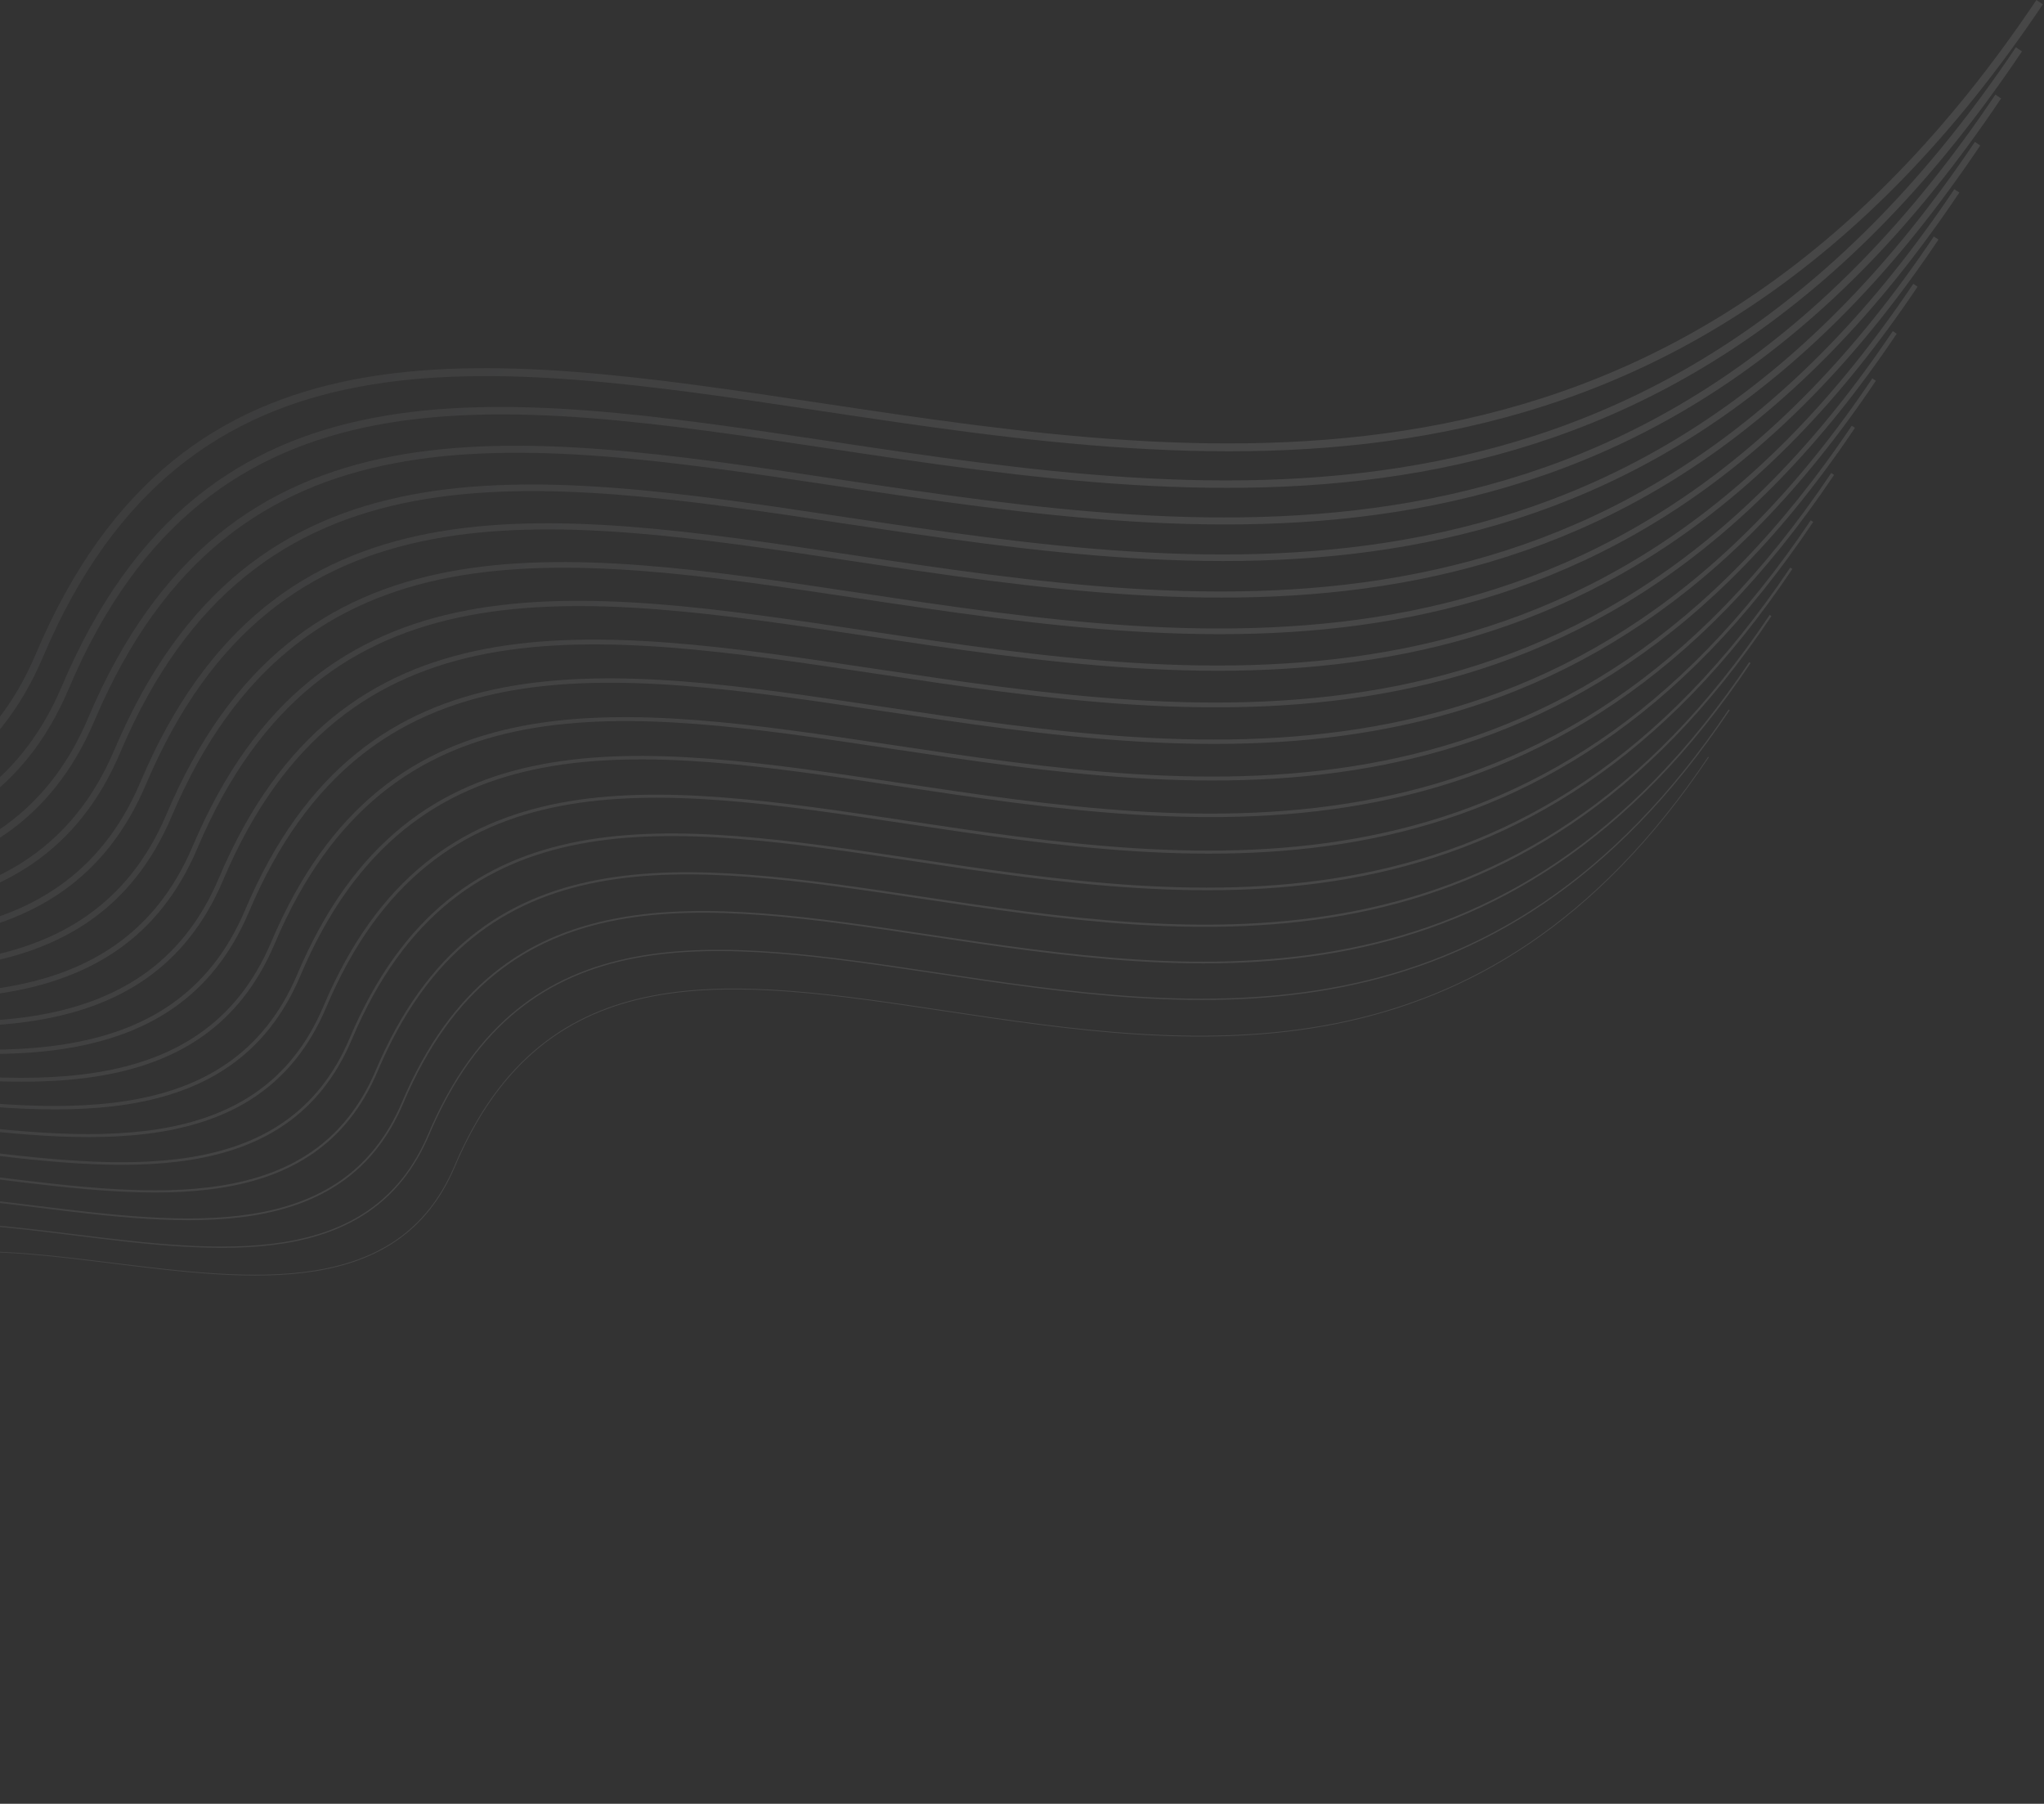 <svg width="1266" height="1117" viewBox="0 0 1266 1117" fill="none" xmlns="http://www.w3.org/2000/svg">
<rect x="0" y="0" width="1266" height="1117" fill="#333333" stroke="none"/>
<g opacity="0.1">
<path d="M584.937 625.694C452.547 605.819 337.924 588.609 281.302 722.308C246.767 803.859 156.119 792.637 69.726 781.943C-3.635 772.863 -73.936 764.158 -104.441 812.857C-180.375 934.069 -226.031 945.041 -283.956 958.964C-338.751 972.133 -404.506 987.936 -517.1 1101.85C-526.651 1111.52 -527.615 1111.22 -528.884 1110.84C-530.143 1110.46 -531.67 1110.01 -539.797 1116.61L-539.484 1117C-531.564 1110.57 -530.177 1110.98 -529.033 1111.32C-527.601 1111.76 -526.514 1112.08 -516.75 1102.21C-404.254 988.39 -338.574 972.603 -283.844 959.451C-225.81 945.503 -180.067 934.512 -104.024 813.126C-73.686 764.699 -3.542 773.384 69.659 782.445C156.232 793.161 247.072 804.405 281.756 722.507C338.224 589.166 452.667 606.349 584.856 626.193C739.88 649.468 919.28 676.403 1058.4 468.933L1057.98 468.653C919.047 675.857 739.815 648.947 584.937 625.694Z" fill="url(#paint0_linear_1057_10595)"/>
<path d="M580.17 602.193C442.802 581.569 323.872 563.711 265.106 702.475C229.324 786.971 135.353 775.34 45.793 764.251C-30.34 754.826 -103.292 745.796 -134.977 796.37C-213.711 922.049 -261.043 933.424 -321.092 947.857C-377.941 961.519 -446.163 977.917 -562.969 1096.1C-572.822 1106.06 -573.789 1105.77 -575.064 1105.39C-576.398 1104.99 -578.018 1104.5 -586.496 1111.39L-586.011 1111.99C-577.847 1105.36 -576.443 1105.78 -575.286 1106.13C-573.761 1106.58 -572.601 1106.93 -562.419 1096.63C-445.765 978.609 -377.661 962.243 -320.91 948.603C-260.69 934.131 -213.221 922.721 -134.324 796.779C-102.903 746.62 -30.186 755.622 45.695 765.013C135.535 776.136 229.803 787.806 265.812 702.772C324.343 564.56 443.001 582.376 580.053 602.952C740.88 627.099 926.995 655.04 1071.33 439.79L1070.69 439.361C926.631 654.207 740.774 626.305 580.17 602.193Z" fill="url(#paint1_linear_1057_10595)"/>
<path d="M575.403 578.688C433.058 557.316 309.82 538.814 248.913 682.639C211.881 770.08 114.586 758.037 21.859 746.558C-57.04 736.792 -132.649 727.431 -165.511 779.886C-247.042 910.032 -296.049 921.808 -358.226 936.754C-417.129 950.909 -487.814 967.898 -608.835 1090.34C-618.991 1100.61 -619.963 1100.32 -621.244 1099.94C-622.654 1099.51 -624.363 1099 -633.197 1106.18L-632.544 1106.99C-624.136 1100.15 -622.715 1100.58 -621.544 1100.93C-619.924 1101.42 -618.694 1101.79 -608.098 1091.07C-487.284 968.84 -416.753 951.887 -357.982 937.762C-295.573 922.763 -246.383 910.942 -164.631 780.441C-132.122 728.549 -56.835 737.868 21.73 747.592C114.835 759.119 212.531 771.212 249.866 683.045C310.459 539.963 433.33 558.409 575.246 579.716C741.875 604.734 934.705 633.684 1084.26 410.649L1083.4 410.069C934.214 632.558 741.732 603.661 575.403 578.688Z" fill="url(#paint2_linear_1057_10595)"/>
<path d="M570.639 555.186C423.319 533.066 295.771 513.919 232.721 662.805C194.441 753.195 93.822 740.74 -2.074 728.869C-83.742 718.757 -162.005 709.072 -196.042 763.404C-280.369 898.015 -331.052 910.194 -395.359 925.65C-456.314 940.299 -529.465 957.879 -654.698 1084.59C-665.154 1095.17 -666.132 1094.87 -667.418 1094.48C-668.904 1094.04 -670.706 1093.5 -679.892 1100.96L-679.068 1101.98C-670.417 1094.96 -668.979 1095.39 -667.794 1095.74C-666.082 1096.26 -664.778 1096.65 -653.764 1085.51C-528.792 959.067 -455.837 941.535 -395.048 926.925C-330.453 911.402 -279.54 899.166 -194.932 764.105C-161.335 710.479 -83.478 720.117 -2.231 730.175C94.142 742.105 195.262 754.624 233.926 663.321C296.581 515.371 423.661 534.447 570.446 556.486C742.879 582.376 942.423 612.335 1097.2 381.514L1096.11 380.786C941.798 610.908 742.691 581.017 570.639 555.186Z" fill="url(#paint3_linear_1057_10595)"/>
<path d="M565.872 531.682C413.575 508.816 281.722 489.019 216.525 642.972C176.998 736.307 73.055 723.438 -26.008 711.177C-110.445 700.723 -191.359 690.707 -226.575 746.92C-313.699 885.995 -366.062 898.578 -432.492 914.544C-495.501 929.689 -571.116 947.863 -700.564 1078.83C-711.32 1089.71 -712.306 1089.42 -713.598 1089.03C-715.159 1088.56 -717.054 1087.99 -726.594 1095.75L-725.601 1096.98C-716.709 1089.75 -715.252 1090.19 -714.055 1090.55C-712.247 1091.09 -710.874 1091.5 -699.443 1079.94C-570.311 949.292 -494.932 931.177 -432.122 916.082C-365.341 900.033 -312.705 887.382 -225.238 747.764C-190.557 692.406 -110.128 702.36 -26.198 712.749C73.439 725.086 177.987 738.028 217.979 643.591C282.697 490.771 413.992 510.483 565.639 533.248C743.876 560.009 950.135 590.977 1110.12 352.371L1108.82 351.491C949.381 589.259 743.649 558.373 565.872 531.682Z" fill="url(#paint4_linear_1057_10595)"/>
<path d="M561.107 508.177C403.833 484.563 267.673 464.121 200.331 623.136C159.555 719.416 52.289 706.138 -49.941 693.482C-137.15 682.686 -220.718 672.342 -257.112 730.433C-347.033 873.972 -401.071 886.961 -469.629 903.437C-534.692 919.075 -612.77 937.838 -746.433 1073.07C-757.495 1084.26 -758.481 1083.96 -759.778 1083.57C-761.415 1083.08 -763.399 1082.49 -773.295 1090.53L-772.132 1091.97C-762.993 1084.54 -761.525 1084.98 -760.311 1085.35C-758.408 1085.92 -756.962 1086.35 -745.119 1074.37C-611.826 939.511 -534.025 920.81 -469.192 905.231C-400.225 888.657 -345.864 875.592 -255.545 731.413C-219.779 674.321 -136.78 684.595 -50.169 695.317C52.734 708.055 160.709 721.423 202.027 623.853C268.811 466.164 404.315 486.505 560.827 510.004C744.865 537.637 957.842 569.61 1123.05 323.225L1121.52 322.196C956.965 567.609 744.61 535.728 561.107 508.177Z" fill="url(#paint5_linear_1057_10595)"/>
<path d="M556.341 484.675C394.092 460.315 253.622 439.227 184.136 603.302C142.116 702.531 31.523 688.841 -73.874 675.792C-163.851 664.655 -250.074 653.98 -287.641 713.954C-380.363 861.96 -436.076 875.351 -506.759 892.337C-573.876 908.468 -654.42 927.825 -792.295 1067.32C-803.657 1078.81 -804.649 1078.52 -805.955 1078.12C-807.667 1077.61 -809.744 1076.99 -819.993 1085.31L-818.661 1086.96C-809.281 1079.34 -807.793 1079.79 -806.568 1080.16C-804.573 1080.76 -803.054 1081.21 -790.793 1068.81C-653.341 929.742 -573.114 910.458 -506.262 894.394C-435.109 877.293 -379.026 863.813 -285.848 715.078C-248.995 656.25 -163.426 666.844 -74.132 677.897C32.039 691.038 143.438 704.829 186.084 604.126C254.931 441.564 394.647 462.538 556.024 486.768C745.866 515.273 965.555 548.255 1135.98 294.084L1134.23 292.905C964.546 545.96 745.566 513.084 556.341 484.675Z" fill="url(#paint6_linear_1057_10595)"/>
<path d="M551.572 461.173C384.349 436.065 239.569 414.329 167.939 583.469C124.671 685.643 10.755 671.541 -97.812 658.1C-190.555 646.618 -279.431 635.618 -318.179 697.467C-413.697 849.937 -471.087 863.731 -543.899 881.23C-613.07 897.855 -696.078 917.806 -838.168 1061.56C-849.832 1073.36 -850.83 1073.06 -852.141 1072.67C-853.93 1072.13 -856.099 1071.48 -866.7 1080.09L-865.198 1081.95C-855.575 1074.13 -854.07 1074.58 -852.831 1074.96C-850.74 1075.59 -849.151 1076.07 -836.473 1063.24C-694.862 919.964 -612.213 900.1 -543.341 883.551C-470.002 865.923 -412.195 852.031 -316.161 698.736C-278.224 638.177 -190.082 649.087 -98.106 660.471C11.329 674.018 126.157 688.233 170.128 584.397C241.037 416.963 384.966 438.573 551.211 463.533C746.854 492.906 973.261 526.897 1148.91 264.944L1146.93 263.615C972.129 524.311 746.524 490.44 551.572 461.173Z" fill="url(#paint7_linear_1057_10595)"/>
<path d="M546.809 437.668C374.609 411.815 225.521 389.431 151.748 563.633C107.23 668.752 -10.011 654.238 -121.744 640.408C-217.259 628.584 -308.786 617.253 -348.711 680.982C-447.026 837.92 -506.092 852.115 -581.031 870.127C-652.254 887.244 -737.73 907.787 -884.03 1055.8C-895.997 1067.91 -896.997 1067.61 -898.314 1067.22C-900.178 1066.66 -902.439 1065.98 -913.395 1074.88L-911.721 1076.95C-901.854 1068.93 -900.335 1069.39 -899.082 1069.76C-896.896 1070.42 -895.234 1070.92 -882.141 1057.67C-736.371 910.189 -651.295 889.741 -580.406 872.705C-504.878 854.553 -445.347 840.246 -346.461 682.395C-307.436 620.101 -216.727 631.33 -122.066 643.048C-9.366 656.998 108.889 671.636 154.191 564.67C227.16 392.366 375.301 414.609 546.411 440.297C747.859 470.542 980.98 505.542 1161.85 235.806L1159.65 234.326C979.716 502.664 747.486 467.798 546.809 437.668Z" fill="url(#paint8_linear_1057_10595)"/>
<path d="M542.042 414.164C364.864 387.562 211.469 364.534 135.552 543.797C89.787 651.861 -30.775 636.938 -145.678 622.713C-243.962 610.547 -338.146 598.888 -379.247 664.498C-480.359 825.9 -541.101 840.499 -618.167 859.02C-691.447 876.631 -779.385 897.765 -929.899 1050.05C-942.168 1062.46 -943.175 1062.16 -944.497 1061.76C-946.437 1061.18 -948.791 1060.47 -960.099 1069.66L-958.258 1071.94C-948.146 1063.73 -946.61 1064.19 -945.344 1064.57C-943.065 1065.25 -941.33 1065.77 -927.822 1052.1C-777.894 900.413 -690.394 879.386 -617.483 861.862C-539.77 843.183 -478.515 828.462 -376.773 666.053C-336.663 602.027 -243.382 613.574 -146.039 625.622C-30.071 639.976 91.608 655.04 138.236 544.937C213.268 367.765 365.624 390.639 541.599 417.059C748.85 448.175 988.684 484.184 1174.77 206.663L1172.35 205.035C987.294 481.012 748.438 445.154 542.036 414.164H542.042Z" fill="url(#paint9_linear_1057_10595)"/>
<path d="M537.275 390.662C355.123 363.312 197.42 339.636 119.359 523.966C72.347 634.976 -51.541 619.638 -169.611 605.023C-270.664 592.513 -367.502 580.526 -409.778 648.014C-513.687 813.883 -576.107 828.885 -655.298 847.914C-730.629 866.021 -821.035 887.746 -975.762 1044.29C-988.334 1057.01 -989.343 1056.71 -990.674 1056.31C-992.689 1055.7 -995.133 1054.97 -1006.8 1064.44L-1004.78 1066.93C-994.429 1058.52 -992.877 1058.99 -991.596 1059.37C-989.222 1060.08 -987.42 1060.63 -973.492 1046.54C-819.404 890.638 -729.48 869.025 -654.549 851.016C-574.65 831.814 -511.672 816.68 -407.073 649.709C-365.877 583.948 -270.028 595.814 -170.001 608.198C-50.768 622.956 74.339 638.443 122.296 525.208C199.39 343.165 355.958 366.669 536.798 393.82C749.851 425.808 996.402 462.824 1187.71 177.522L1185.06 175.743C994.88 459.363 749.403 422.507 537.275 390.659V390.662Z" fill="url(#paint10_linear_1057_10595)"/>
<path d="M532.511 367.157C345.382 339.062 183.371 314.739 103.166 504.13C54.904 618.086 -72.305 602.338 -193.544 587.331C-297.366 574.479 -396.855 562.162 -440.311 631.529C-547.019 801.86 -611.113 817.266 -692.43 836.81C-769.816 855.408 -862.688 877.727 -1021.63 1038.54C-1034.5 1051.56 -1035.52 1051.25 -1036.85 1050.85C-1038.94 1050.22 -1041.48 1049.46 -1053.5 1059.23L-1051.32 1061.93C-1040.72 1053.31 -1039.15 1053.79 -1037.86 1054.17C-1035.39 1054.91 -1033.51 1055.48 -1019.17 1040.97C-860.92 880.86 -768.574 858.664 -691.623 840.171C-609.535 820.444 -544.836 804.893 -437.382 633.365C-395.098 565.869 -296.676 578.055 -193.97 590.767C-71.469 605.934 57.065 621.844 106.344 505.472C185.501 318.559 346.282 342.697 531.987 370.579C750.844 403.438 1004.11 441.463 1200.63 148.376L1197.76 146.445C1002.46 437.708 750.356 399.857 532.506 367.149L532.511 367.157Z" fill="url(#paint11_linear_1057_10595)"/>
<path d="M527.744 343.655C335.638 314.812 169.32 289.844 86.971 484.297C37.462 601.201 -93.071 585.041 -217.477 569.641C-324.068 556.447 -426.214 543.802 -470.847 615.048C-580.352 789.846 -646.121 805.655 -729.569 825.707C-809.009 844.801 -904.342 867.711 -1067.5 1032.78C-1080.67 1046.11 -1081.69 1045.81 -1083.03 1045.4C-1085.2 1044.75 -1087.83 1043.96 -1100.2 1054.01L-1097.85 1056.92C-1087.01 1048.11 -1085.42 1048.59 -1084.11 1048.98C-1081.55 1049.75 -1079.61 1050.34 -1064.84 1035.4C-902.439 871.088 -807.667 848.312 -728.695 829.333C-644.42 809.08 -577.998 793.117 -467.688 617.029C-424.32 547.802 -323.328 560.304 -217.937 573.349C-92.171 588.917 39.79 605.253 90.401 485.751C171.621 293.967 336.613 318.738 527.184 347.349C751.841 381.077 1011.82 420.111 1213.57 119.241L1210.47 117.162C1010.05 416.064 751.317 377.218 527.741 343.653L527.744 343.655Z" fill="url(#paint12_linear_1057_10595)"/>
<path d="M522.977 320.15C325.896 290.562 155.268 264.941 70.775 464.46C20.021 584.31 -113.838 567.741 -241.411 551.946C-350.773 538.407 -455.57 525.437 -501.38 598.563C-613.683 777.826 -681.131 794.038 -766.703 814.603C-848.197 834.19 -945.996 857.695 -1113.36 1027.03C-1126.84 1040.66 -1127.86 1040.35 -1129.21 1039.94C-1131.45 1039.27 -1134.17 1038.45 -1146.89 1048.8L-1144.37 1051.91C-1133.29 1042.91 -1131.69 1043.39 -1130.37 1043.79C-1127.71 1044.59 -1125.69 1045.19 -1110.52 1029.84C-943.95 861.315 -846.754 837.954 -765.764 818.49C-679.303 797.71 -611.158 781.332 -497.992 600.69C-453.539 529.728 -349.975 542.549 -241.901 555.926C-112.868 571.9 22.518 588.659 74.455 466.021C157.737 269.366 326.941 294.771 522.377 324.113C752.839 358.713 1019.53 398.755 1226.5 90.103L1223.18 87.873C1017.63 394.417 752.276 354.579 522.977 320.153V320.15Z" fill="url(#paint13_linear_1057_10595)"/>
<path d="M518.213 296.649C316.155 266.312 141.222 240.049 54.582 444.627C2.579 567.422 -134.604 550.441 -265.344 534.257C-377.473 520.376 -484.924 507.075 -531.911 582.082C-647.01 765.812 -716.134 782.425 -803.833 803.5C-887.381 823.583 -987.644 847.676 -1159.23 1021.27C-1173 1035.21 -1174.03 1034.9 -1175.39 1034.5C-1177.7 1033.8 -1180.52 1032.96 -1193.59 1043.58L-1190.9 1046.91C-1179.58 1037.71 -1177.96 1038.19 -1176.62 1038.59C-1173.87 1039.42 -1171.78 1040.05 -1156.19 1024.27C-985.464 851.543 -885.843 827.599 -802.832 807.65C-714.186 786.346 -644.317 769.553 -528.293 584.352C-482.752 511.658 -376.618 524.796 -265.863 538.506C-133.564 554.883 5.249 572.066 58.514 446.294C143.859 244.771 317.276 270.807 517.577 300.881C753.84 336.352 1027.25 377.4 1239.43 60.966L1235.89 58.584C1025.22 372.771 753.24 331.935 518.216 296.652L518.213 296.649Z" fill="url(#paint14_linear_1057_10595)"/>
<path d="M513.445 273.144C306.412 242.062 127.167 215.152 38.386 424.791C-14.865 550.531 -155.371 533.139 -289.281 516.562C-404.181 502.339 -514.283 488.708 -562.45 565.592C-680.346 753.789 -751.146 770.803 -840.972 792.394C-926.575 812.967 -1029.3 837.657 -1205.1 1015.51C-1219.18 1029.76 -1220.21 1029.45 -1221.57 1029.04C-1223.97 1028.32 -1226.87 1027.45 -1240.3 1038.36L-1237.44 1041.9C-1225.87 1032.5 -1224.24 1032.99 -1222.88 1033.39C-1220.04 1034.25 -1217.87 1034.9 -1201.87 1018.7C-1026.98 841.763 -924.938 817.235 -839.907 796.799C-749.072 774.97 -677.479 757.763 -558.602 568.002C-511.977 493.573 -403.273 507.031 -289.836 521.074C-154.273 537.855 -12.031 555.464 42.559 426.559C129.966 220.166 307.595 246.831 512.761 277.637C754.828 313.98 1034.95 356.037 1252.36 31.82L1248.59 29.289C1032.8 351.119 754.192 309.288 513.442 273.144H513.445Z" fill="url(#paint15_linear_1057_10595)"/>
<path d="M-1283.97 1036.9C-1272.16 1027.3 -1270.5 1027.79 -1269.14 1028.2C-1266.2 1029.09 -1263.97 1029.76 -1247.54 1013.14C-1068.5 831.99 -964.028 806.882 -876.976 785.962C-783.955 763.606 -710.639 745.984 -588.906 551.666C-541.193 475.505 -429.919 489.279 -313.8 503.653C-174.972 520.841 -29.303 538.873 26.615 406.832C116.085 195.568 297.927 222.867 507.961 254.404C755.829 291.615 1042.67 334.682 1265.29 2.679L1261.3 -0C1040.38 329.469 755.153 286.646 508.678 249.639C296.668 217.808 113.115 190.251 22.19 404.955C-32.307 533.643 -176.138 515.839 -313.214 498.869C-430.884 484.305 -543.64 470.346 -592.984 549.107C-713.679 741.769 -786.155 759.186 -878.108 781.287C-965.765 802.356 -1070.96 827.638 -1250.96 1009.76C-1265.35 1024.31 -1266.39 1024 -1267.75 1023.59C-1270.22 1022.85 -1273.21 1021.95 -1287 1033.15L-1283.97 1036.9H-1283.97Z" fill="url(#paint16_linear_1057_10595)"/>
</g>
<defs>
<linearGradient id="paint0_linear_1057_10595" x1="350.874" y1="875.168" x2="-296.621" y2="292.905" gradientUnits="userSpaceOnUse">
<stop offset="0.13" stop-color="white"/>
<stop offset="1" stop-color="#58595B"/>
</linearGradient>
<linearGradient id="paint1_linear_1057_10595" x1="351.852" y1="874.081" x2="-295.648" y2="291.817" gradientUnits="userSpaceOnUse">
<stop offset="0.13" stop-color="white"/>
<stop offset="1" stop-color="#58595B"/>
</linearGradient>
<linearGradient id="paint2_linear_1057_10595" x1="352.828" y1="872.996" x2="-294.673" y2="290.727" gradientUnits="userSpaceOnUse">
<stop offset="0.13" stop-color="white"/>
<stop offset="1" stop-color="#58595B"/>
</linearGradient>
<linearGradient id="paint3_linear_1057_10595" x1="353.806" y1="871.909" x2="-293.689" y2="289.642" gradientUnits="userSpaceOnUse">
<stop offset="0.13" stop-color="white"/>
<stop offset="1" stop-color="#58595B"/>
</linearGradient>
<linearGradient id="paint4_linear_1057_10595" x1="354.784" y1="870.822" x2="-292.714" y2="288.555" gradientUnits="userSpaceOnUse">
<stop offset="0.13" stop-color="white"/>
<stop offset="1" stop-color="#58595B"/>
</linearGradient>
<linearGradient id="paint5_linear_1057_10595" x1="355.761" y1="869.734" x2="-291.737" y2="287.468" gradientUnits="userSpaceOnUse">
<stop offset="0.13" stop-color="white"/>
<stop offset="1" stop-color="#58595B"/>
</linearGradient>
<linearGradient id="paint6_linear_1057_10595" x1="356.738" y1="868.647" x2="-290.76" y2="286.383" gradientUnits="userSpaceOnUse">
<stop offset="0.13" stop-color="white"/>
<stop offset="1" stop-color="#58595B"/>
</linearGradient>
<linearGradient id="paint7_linear_1057_10595" x1="357.714" y1="867.56" x2="-289.784" y2="285.293" gradientUnits="userSpaceOnUse">
<stop offset="0.13" stop-color="white"/>
<stop offset="1" stop-color="#58595B"/>
</linearGradient>
<linearGradient id="paint8_linear_1057_10595" x1="358.694" y1="866.472" x2="-288.804" y2="284.208" gradientUnits="userSpaceOnUse">
<stop offset="0.13" stop-color="white"/>
<stop offset="1" stop-color="#58595B"/>
</linearGradient>
<linearGradient id="paint9_linear_1057_10595" x1="359.671" y1="865.385" x2="-287.827" y2="283.121" gradientUnits="userSpaceOnUse">
<stop offset="0.13" stop-color="white"/>
<stop offset="1" stop-color="#58595B"/>
</linearGradient>
<linearGradient id="paint10_linear_1057_10595" x1="360.649" y1="864.3" x2="-286.849" y2="282.034" gradientUnits="userSpaceOnUse">
<stop offset="0.13" stop-color="white"/>
<stop offset="1" stop-color="#58595B"/>
</linearGradient>
<linearGradient id="paint11_linear_1057_10595" x1="361.628" y1="863.213" x2="-285.87" y2="280.946" gradientUnits="userSpaceOnUse">
<stop offset="0.13" stop-color="white"/>
<stop offset="1" stop-color="#58595B"/>
</linearGradient>
<linearGradient id="paint12_linear_1057_10595" x1="362.603" y1="862.126" x2="-284.895" y2="279.859" gradientUnits="userSpaceOnUse">
<stop offset="0.13" stop-color="white"/>
<stop offset="1" stop-color="#58595B"/>
</linearGradient>
<linearGradient id="paint13_linear_1057_10595" x1="363.581" y1="861.038" x2="-283.917" y2="278.771" gradientUnits="userSpaceOnUse">
<stop offset="0.13" stop-color="white"/>
<stop offset="1" stop-color="#58595B"/>
</linearGradient>
<linearGradient id="paint14_linear_1057_10595" x1="364.56" y1="859.951" x2="-282.938" y2="277.684" gradientUnits="userSpaceOnUse">
<stop offset="0.13" stop-color="white"/>
<stop offset="1" stop-color="#58595B"/>
</linearGradient>
<linearGradient id="paint15_linear_1057_10595" x1="365.537" y1="858.864" x2="-281.961" y2="276.6" gradientUnits="userSpaceOnUse">
<stop offset="0.13" stop-color="white"/>
<stop offset="1" stop-color="#58595B"/>
</linearGradient>
<linearGradient id="paint16_linear_1057_10595" x1="366.515" y1="857.776" x2="-280.986" y2="275.509" gradientUnits="userSpaceOnUse">
<stop offset="0.13" stop-color="white"/>
<stop offset="1" stop-color="#58595B"/>
</linearGradient>
</defs>
</svg>
